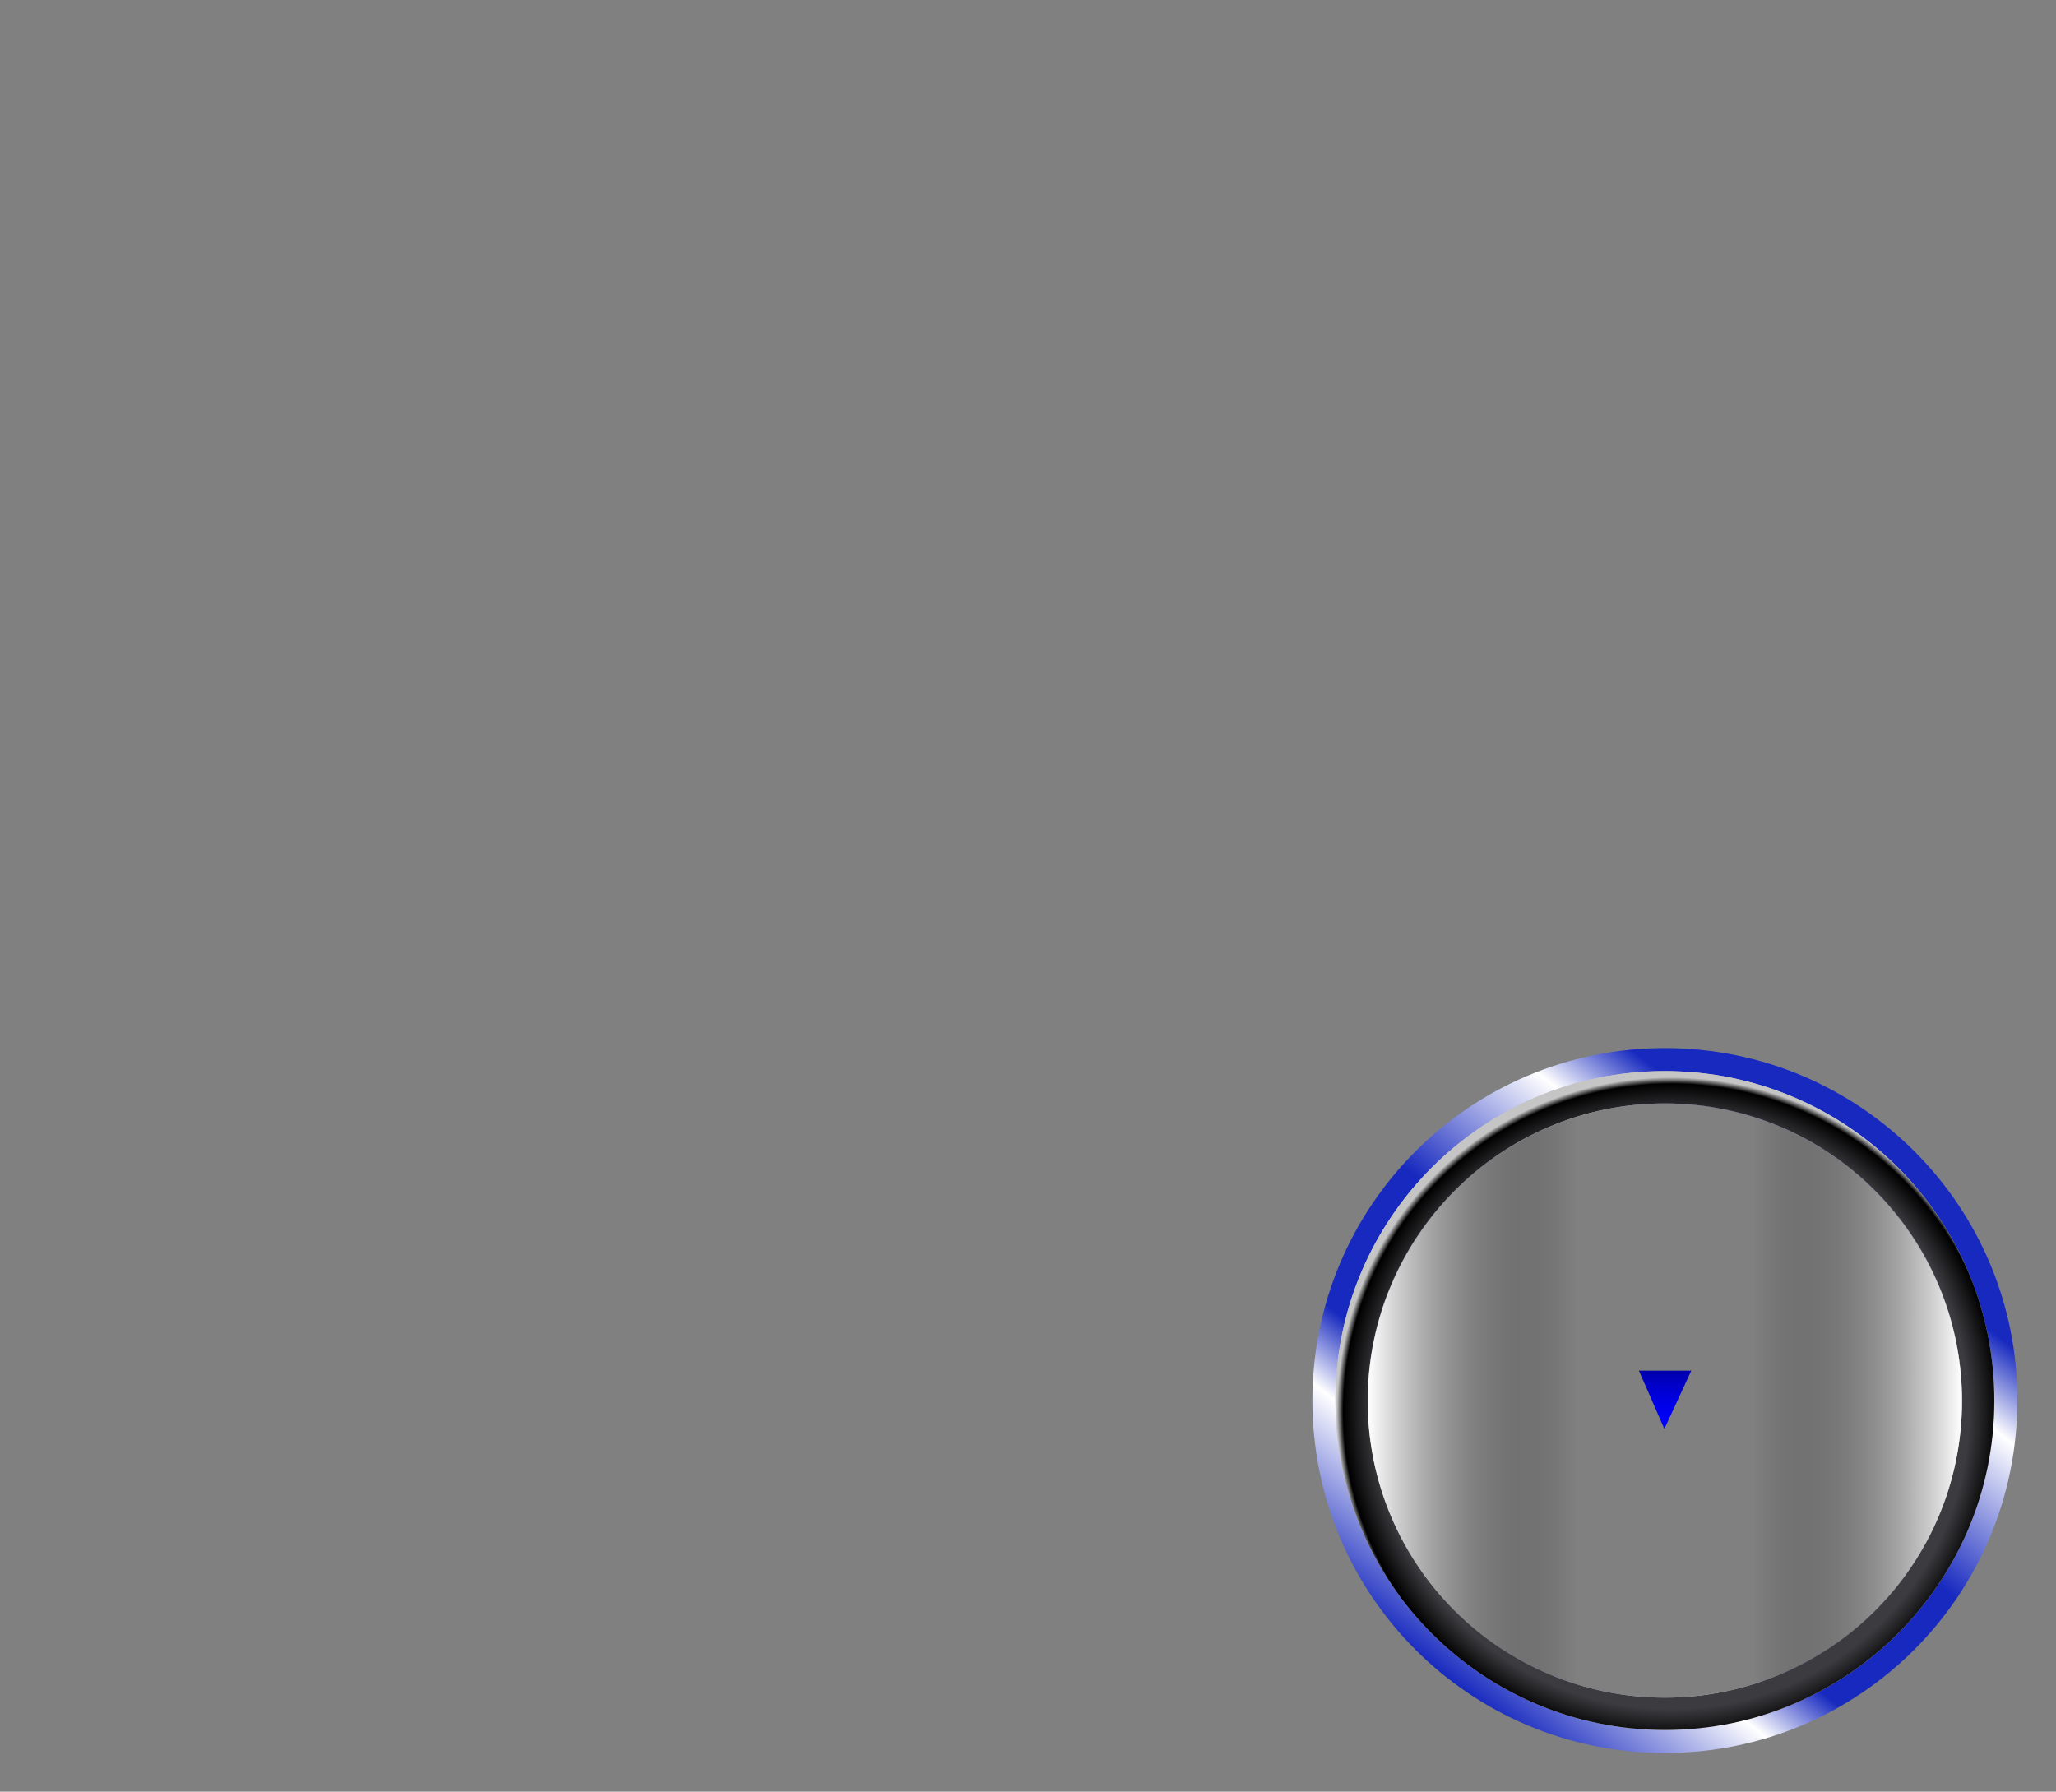 <?xml version="1.0" encoding="utf-8"?>
<!-- Generator: Adobe Illustrator 17.1.0, SVG Export Plug-In . SVG Version: 6.00 Build 0)  -->
<!DOCTYPE svg PUBLIC "-//W3C//DTD SVG 1.1//EN" "http://www.w3.org/Graphics/SVG/1.1/DTD/svg11.dtd">
<svg version="1.1" id="Layer_1" xmlns="http://www.w3.org/2000/svg" xmlns:xlink="http://www.w3.org/1999/xlink" x="0px" y="0px"
	 width="420px" height="366px" viewBox="0 0 420 366" enable-background="new 0 0 420 366" xml:space="preserve">
<rect x="0" y="0" width="420" height="366" fill="#808080" stroke="none"/>
<linearGradient id="SVGID_1_" gradientUnits="userSpaceOnUse" x1="340.15" y1="44" x2="340.15" y2="55.87" gradientTransform="matrix(1 0 0 1 0 236)">
	<stop  offset="0" style="stop-color:#0000AB"/>
	<stop  offset="0.225" style="stop-color:#0000C6"/>
	<stop  offset="0.544" style="stop-color:#0000E5"/>
	<stop  offset="0.814" style="stop-color:#0000F8"/>
	<stop  offset="1" style="stop-color:#0000FF"/>
</linearGradient>
<polygon fill="url(#SVGID_1_)" points="340,291.9 334.8,280 345.5,280 "/>
<g id="cover">
	<g>
		<g>
			
				<linearGradient id="SVGID_2_" gradientUnits="userSpaceOnUse" x1="295.759" y1="106.853" x2="384.452" y2="-6.668" gradientTransform="matrix(1 0 0 1 0 236)">
				<stop  offset="0" style="stop-color:#1729BF"/>
				<stop  offset="0.212" style="stop-color:#FFFFFF"/>
				<stop  offset="0.311" style="stop-color:#1729BF"/>
				<stop  offset="0.533" style="stop-color:#1729BF"/>
				<stop  offset="0.755" style="stop-color:#FFFFFF"/>
				<stop  offset="0.863" style="stop-color:#1729BF"/>
				<stop  offset="1" style="stop-color:#1729BF"/>
			</linearGradient>
			<path fill="url(#SVGID_2_)" d="M340.1,214.1c-39.8,0-72,32.2-72,72s32.2,72,72,72s72-32.2,72-72
				C412.2,246.3,379.9,214.1,340.1,214.1z M340.1,346.8c-33.5,0-60.7-27.2-60.7-60.7s27.2-60.7,60.7-60.7s60.7,27.2,60.7,60.7
				S373.6,346.8,340.1,346.8z"/>
		</g>
	</g>
	<g>
		<g>
			<path fill="#C5C5C5" d="M340.1,218.8c-37.2,0-67.3,30.1-67.3,67.3s30.1,67.3,67.3,67.3s67.3-30.1,67.3-67.3
				S377.3,218.8,340.1,218.8z M340.1,346.8c-33.5,0-60.7-27.2-60.7-60.7s27.2-60.7,60.7-60.7s60.7,27.2,60.7,60.7
				S373.6,346.8,340.1,346.8z"/>
		</g>
	</g>
	<g>
		<g>
			
				<radialGradient id="SVGID_3_" cx="341.391" cy="52.359" r="69.609" gradientTransform="matrix(1 0 0 1 0 236)" gradientUnits="userSpaceOnUse">
				<stop  offset="3.470000e-002" style="stop-color:#3C3C40"/>
				<stop  offset="0.873" style="stop-color:#3C3C40"/>
				<stop  offset="0.962" style="stop-color:#000000"/>
				<stop  offset="0.981" style="stop-color:#C5C5C5"/>
			</radialGradient>
			<path fill="url(#SVGID_3_)" d="M340.1,218.8c-37.2,0-67.3,30.1-67.3,67.3s30.1,67.3,67.3,67.3s67.3-30.1,67.3-67.3
				S377.3,218.8,340.1,218.8z M340.1,346.8c-33.5,0-60.7-27.2-60.7-60.7s27.2-60.7,60.7-60.7s60.7,27.2,60.7,60.7
				S373.6,346.8,340.1,346.8z"/>
		</g>
	</g>
	
		<linearGradient id="SVGID_4_" gradientUnits="userSpaceOnUse" x1="279.4" y1="50.2" x2="400.8" y2="50.2" gradientTransform="matrix(1 0 0 1 0 236)">
		<stop  offset="0" style="stop-color:#FFFFFF"/>
		<stop  offset="0.35" style="stop-color:#080808;stop-opacity:0"/>
		<stop  offset="0.65" style="stop-color:#0B0B0B;stop-opacity:0"/>
		<stop  offset="1" style="stop-color:#FFFFFF"/>
	</linearGradient>
	<path fill="url(#SVGID_4_)" d="M340.1,225.5c33.5,0,60.7,27.2,60.7,60.7s-27.2,60.7-60.7,60.7s-60.7-27.2-60.7-60.7
		S306.6,225.5,340.1,225.5L340.1,225.5z"/>
</g>
</svg>
